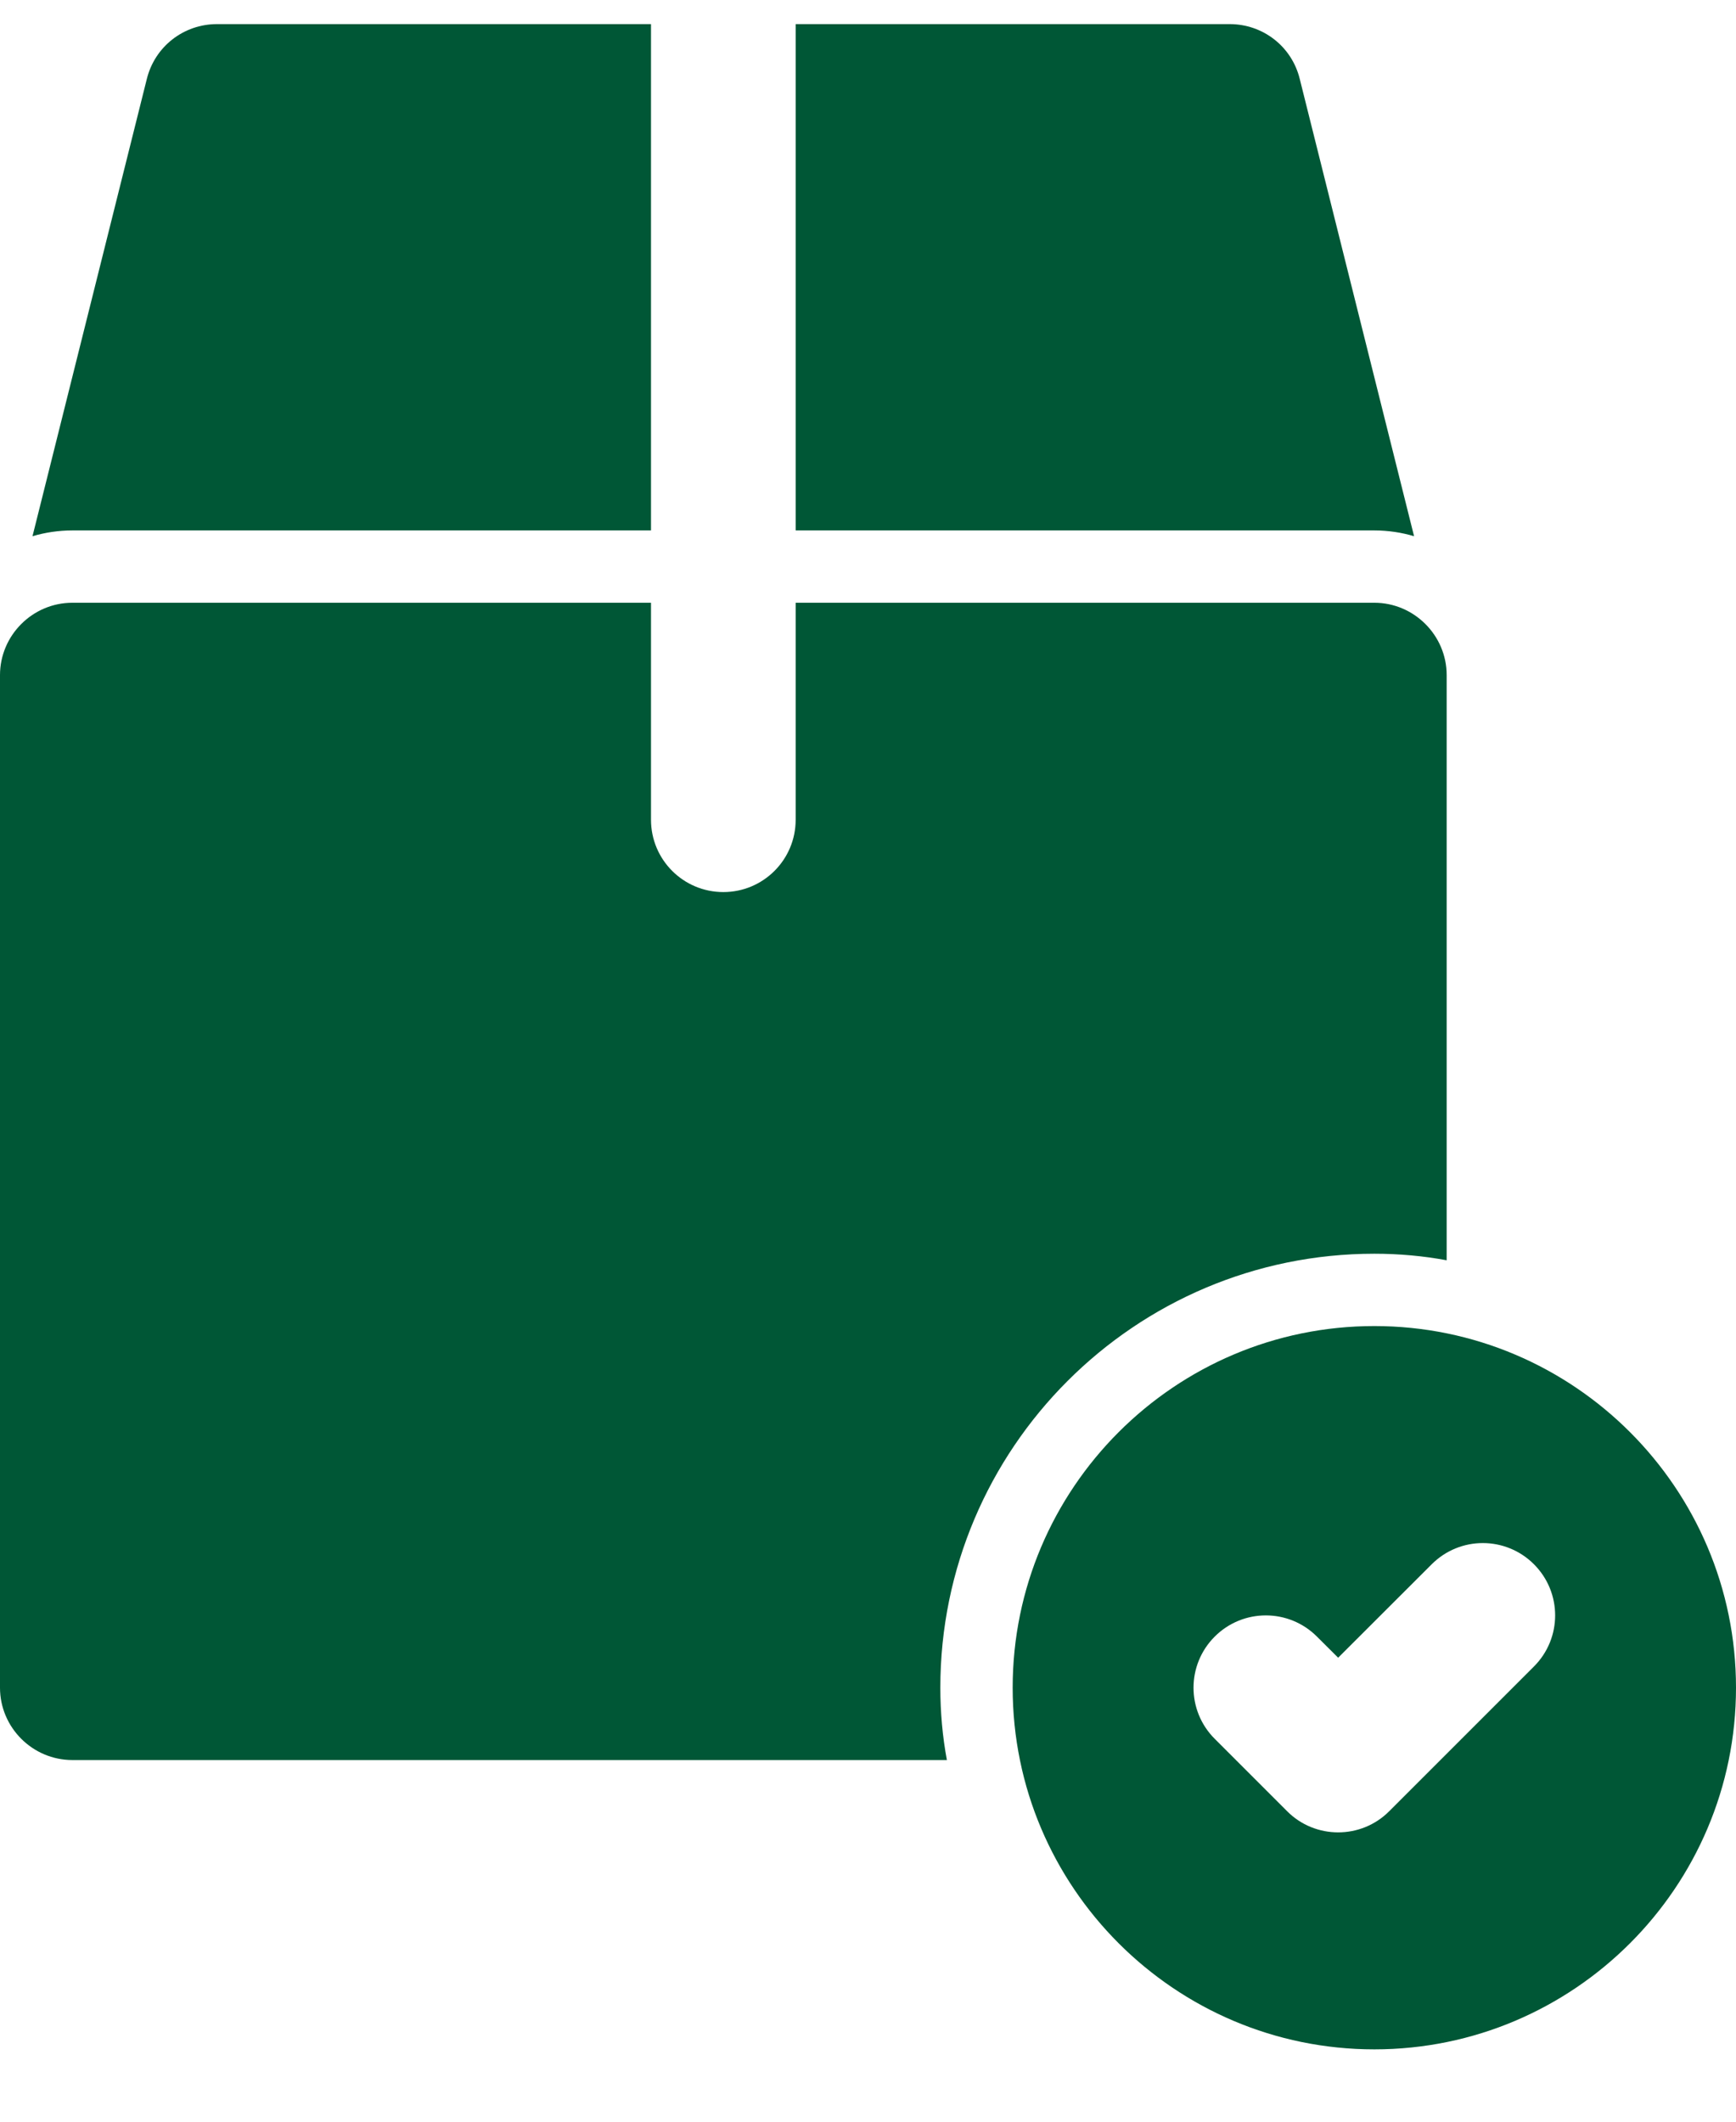 <svg width="18" height="22" viewBox="0 0 18 22" fill="none" xmlns="http://www.w3.org/2000/svg">
<path d="M14.25 13.75C12.182 13.75 10.5 15.432 10.5 17.5C10.5 19.568 12.182 21.25 14.25 21.25C16.318 21.25 18 19.568 18 17.5C18 15.432 16.318 13.75 14.25 13.75ZM15.905 17.28L14.405 18.78C14.259 18.927 14.067 19 13.875 19C13.683 19 13.491 18.927 13.345 18.78L12.595 18.03C12.302 17.737 12.302 17.263 12.595 16.97C12.888 16.677 13.362 16.677 13.655 16.97L13.875 17.189L14.845 16.22C15.138 15.927 15.612 15.927 15.905 16.22C16.198 16.513 16.198 16.987 15.905 17.28Z" fill="#005736"/>
<path d="M14.25 13C14.505 13 14.76 13.023 15 13.068V7C15 6.588 14.662 6.25 14.25 6.25H8.25V8.5C8.25 8.915 7.914 9.25 7.5 9.25C7.086 9.25 6.75 8.915 6.75 8.5V6.25H0.75C0.338 6.25 0 6.588 0 7V17.5C0 17.913 0.338 18.25 0.75 18.25H9.818C9.773 18.01 9.75 17.755 9.75 17.5C9.75 15.018 11.768 13 14.25 13Z" fill="#005736"/>
<path d="M6.75 5.5V0.25H2.25C1.905 0.25 1.605 0.482 1.522 0.82L0.337 5.56C0.465 5.522 0.607 5.5 0.75 5.5H6.75Z" fill="#005736"/>
<path d="M14.662 5.56L13.477 0.82C13.395 0.482 13.095 0.25 12.75 0.25H8.25V5.5H14.25C14.393 5.5 14.535 5.522 14.662 5.56Z" fill="#005736"/>
</svg>
